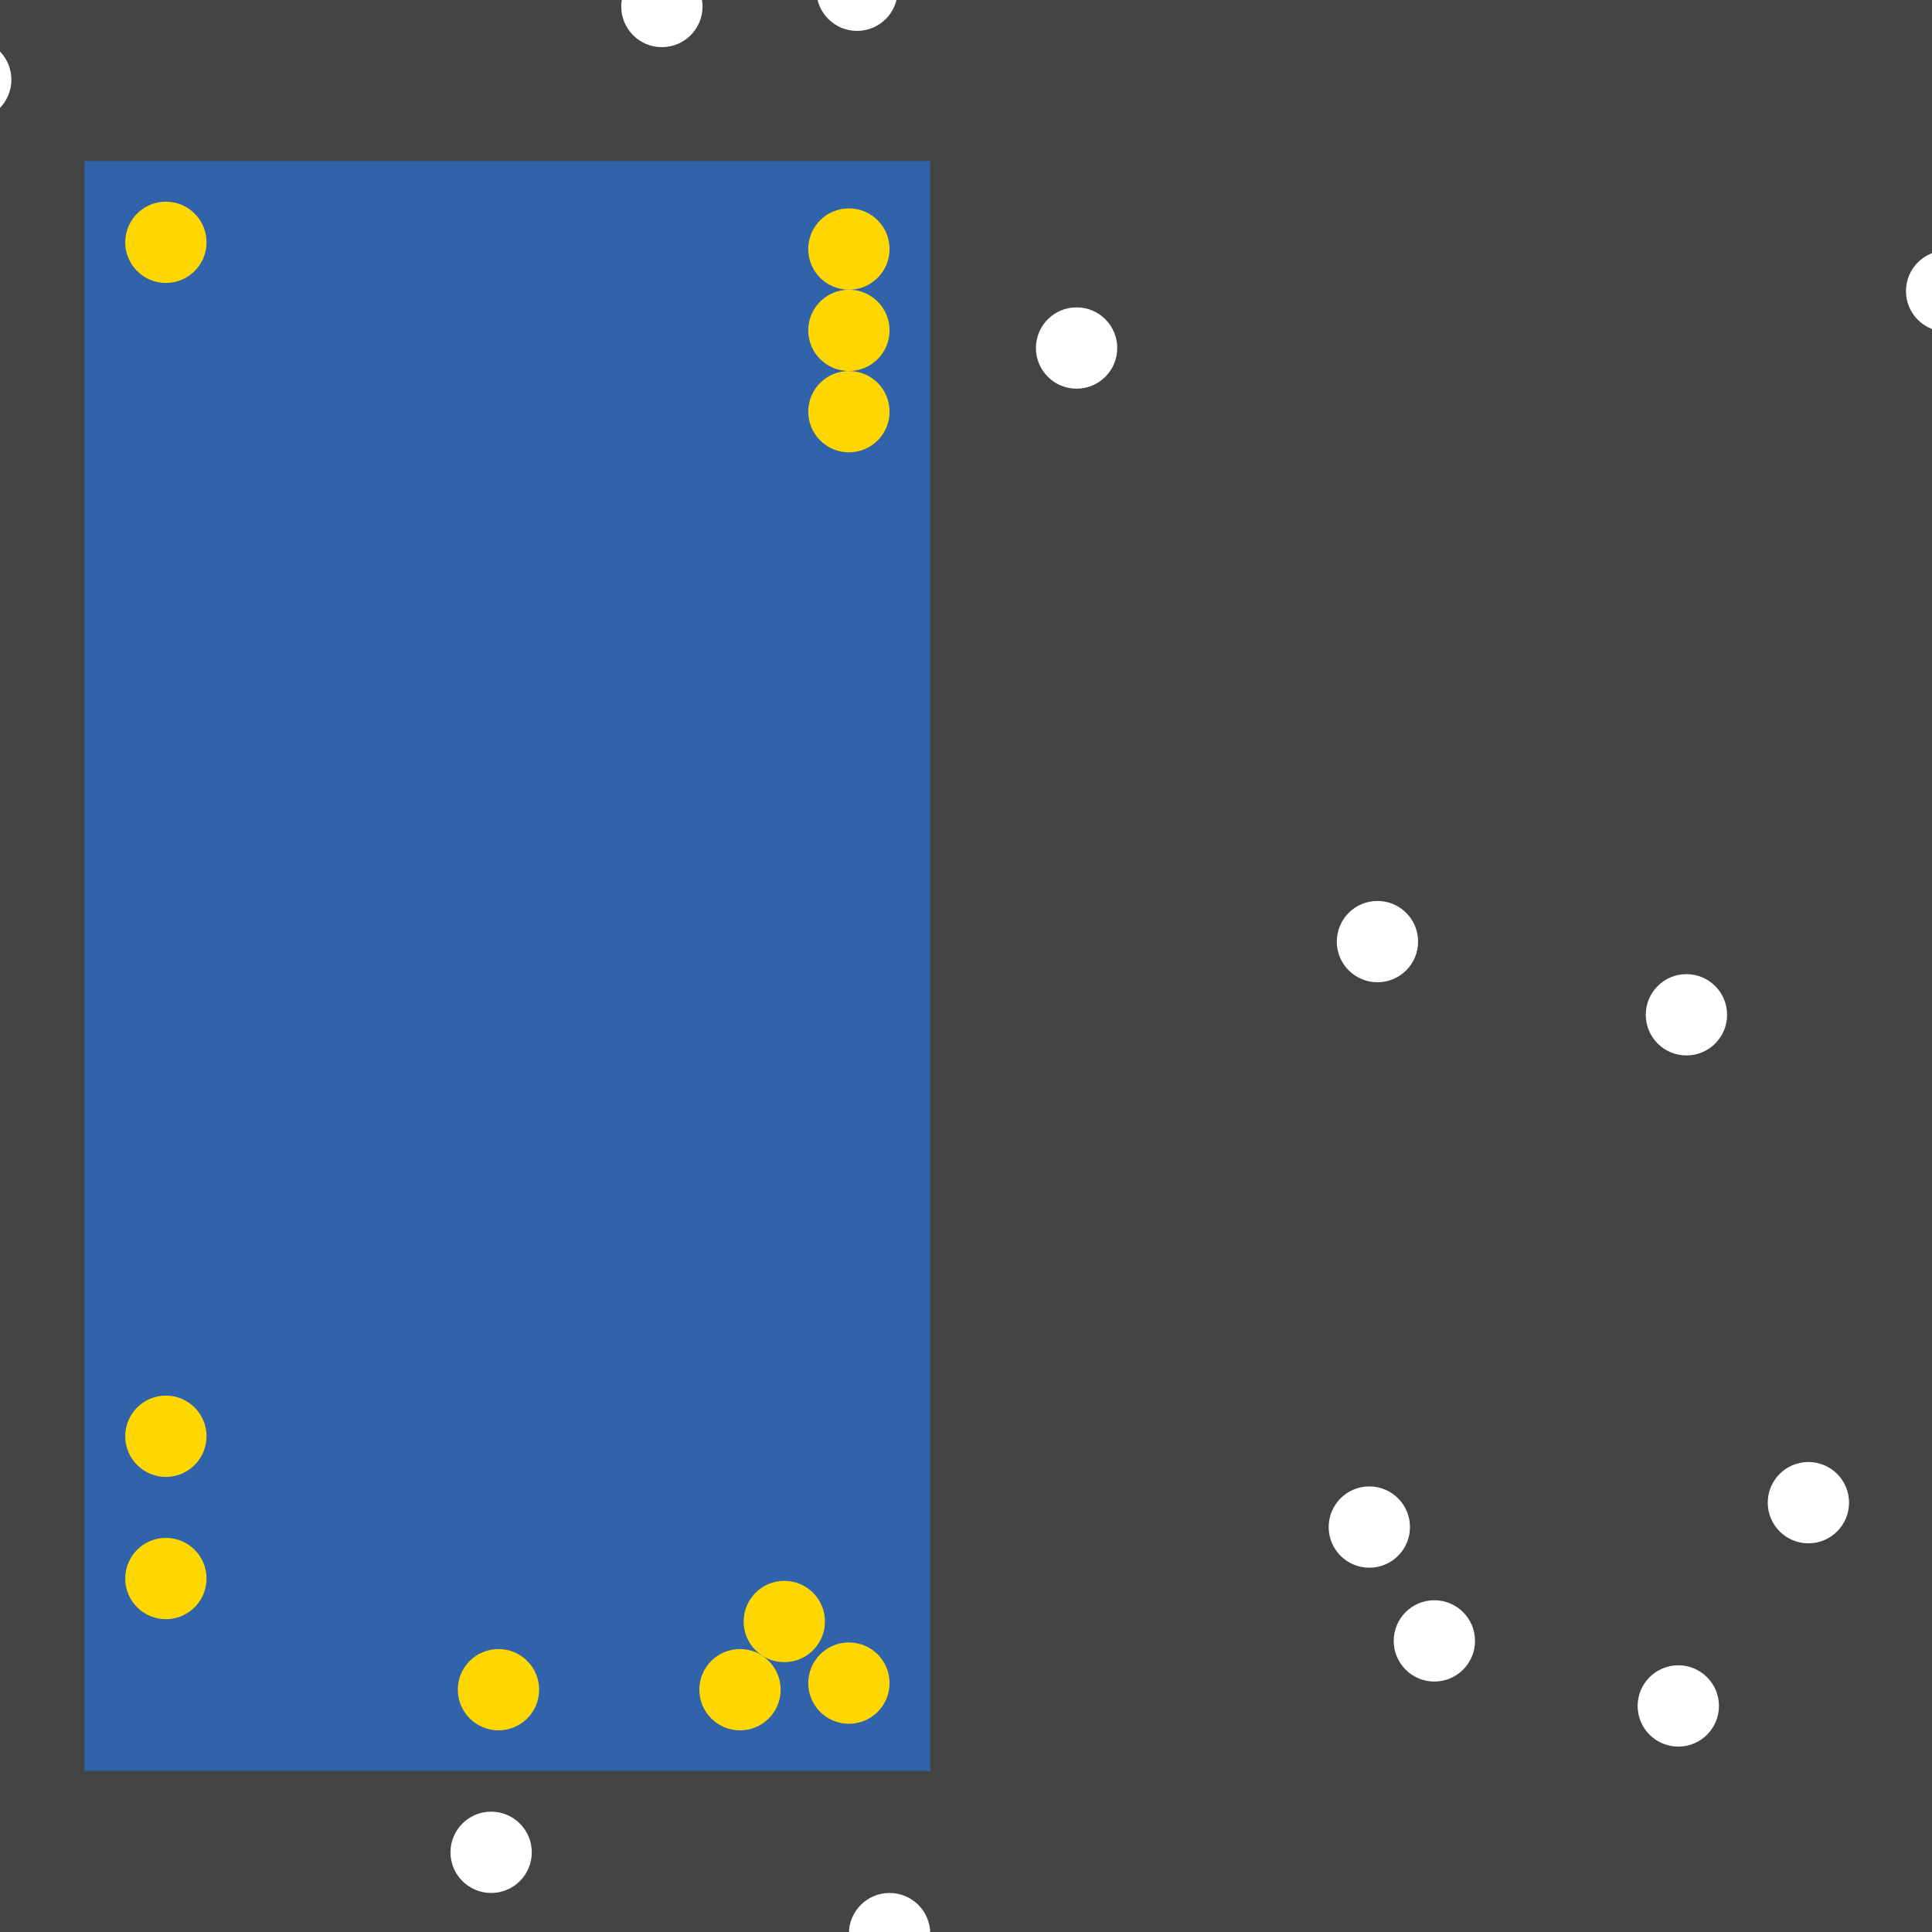 <?xml version="1.0" encoding="UTF-8"?>
<svg xmlns="http://www.w3.org/2000/svg" xmlns:xlink="http://www.w3.org/1999/xlink" width="512pt" height="512pt" viewBox="0 0 512 512" version="1.1">
<g id="surface221">
<rect x="0" y="0" width="512" height="512" style="fill:rgb(26.7%,26.7%,26.7%);fill-opacity:1;stroke:none;"/>
<path style=" stroke:none;fill-rule:nonzero;fill:rgb(19.2%,38.8%,66.7%);fill-opacity:1;" d="M 22.41 42.668 L 246.52 42.668 L 246.52 469.332 L 22.41 469.332 Z M 22.41 42.668 "/>
<path style=" stroke:none;fill-rule:nonzero;fill:rgb(100%,100%,100%);fill-opacity:1;" d="M 140.93 490.883 C 140.93 496.832 136.105 501.656 130.156 501.656 C 124.203 501.656 119.379 496.832 119.379 490.883 C 119.379 484.93 124.203 480.109 130.156 480.109 C 136.105 480.109 140.93 484.93 140.93 490.883 "/>
<path style=" stroke:none;fill-rule:nonzero;fill:rgb(100%,100%,100%);fill-opacity:1;" d="M 3.016 21.117 C 3.016 27.07 -1.809 31.891 -7.758 31.891 C -13.707 31.891 -18.531 27.07 -18.531 21.117 C -18.531 15.168 -13.707 10.344 -7.758 10.344 C -1.809 10.344 3.016 15.168 3.016 21.117 "/>
<path style=" stroke:none;fill-rule:nonzero;fill:rgb(100%,100%,100%);fill-opacity:1;" d="M 237.898 -2.586 C 237.898 3.363 233.074 8.188 227.125 8.188 C 221.176 8.188 216.352 3.363 216.352 -2.586 C 216.352 -8.535 221.176 -13.359 227.125 -13.359 C 233.074 -13.359 237.898 -8.535 237.898 -2.586 "/>
<path style=" stroke:none;fill-rule:nonzero;fill:rgb(100%,100%,100%);fill-opacity:1;" d="M 296.082 92.23 C 296.082 98.18 291.258 103.004 285.305 103.004 C 279.355 103.004 274.531 98.18 274.531 92.23 C 274.531 86.277 279.355 81.453 285.305 81.453 C 291.258 81.453 296.082 86.277 296.082 92.23 "/>
<path style=" stroke:none;fill-rule:nonzero;fill:rgb(100%,100%,100%);fill-opacity:1;" d="M 457.699 268.93 C 457.699 274.879 452.875 279.703 446.922 279.703 C 440.973 279.703 436.148 274.879 436.148 268.93 C 436.148 262.977 440.973 258.156 446.922 258.156 C 452.875 258.156 457.699 262.977 457.699 268.93 "/>
<path style=" stroke:none;fill-rule:nonzero;fill:rgb(100%,100%,100%);fill-opacity:1;" d="M 246.52 512.43 C 246.52 518.383 241.695 523.207 235.742 523.207 C 229.793 523.207 224.969 518.383 224.969 512.43 C 224.969 506.48 229.793 501.656 235.742 501.656 C 241.695 501.656 246.52 506.48 246.52 512.43 "/>
<path style=" stroke:none;fill-rule:nonzero;fill:rgb(100%,100%,100%);fill-opacity:1;" d="M 375.812 249.535 C 375.812 255.484 370.988 260.309 365.035 260.309 C 359.086 260.309 354.262 255.484 354.262 249.535 C 354.262 243.586 359.086 238.762 365.035 238.762 C 370.988 238.762 375.812 243.586 375.812 249.535 "/>
<path style=" stroke:none;fill-rule:nonzero;fill:rgb(100%,100%,100%);fill-opacity:1;" d="M 526.652 77.145 C 526.652 83.094 521.828 87.918 515.879 87.918 C 509.93 87.918 505.105 83.094 505.105 77.145 C 505.105 71.195 509.93 66.371 515.879 66.371 C 521.828 66.371 526.652 71.195 526.652 77.145 "/>
<path style=" stroke:none;fill-rule:nonzero;fill:rgb(100%,100%,100%);fill-opacity:1;" d="M 373.656 404.688 C 373.656 410.637 368.832 415.461 362.883 415.461 C 356.93 415.461 352.109 410.637 352.109 404.688 C 352.109 398.738 356.93 393.914 362.883 393.914 C 368.832 393.914 373.656 398.738 373.656 404.688 "/>
<path style=" stroke:none;fill-rule:nonzero;fill:rgb(100%,100%,100%);fill-opacity:1;" d="M 455.543 452.094 C 455.543 458.043 450.719 462.867 444.77 462.867 C 438.816 462.867 433.992 458.043 433.992 452.094 C 433.992 446.145 438.816 441.32 444.77 441.32 C 450.719 441.32 455.543 446.145 455.543 452.094 "/>
<path style=" stroke:none;fill-rule:nonzero;fill:rgb(100%,100%,100%);fill-opacity:1;" d="M 390.895 434.855 C 390.895 440.805 386.07 445.629 380.121 445.629 C 374.172 445.629 369.348 440.805 369.348 434.855 C 369.348 428.906 374.172 424.082 380.121 424.082 C 386.07 424.082 390.895 428.906 390.895 434.855 "/>
<path style=" stroke:none;fill-rule:nonzero;fill:rgb(100%,100%,100%);fill-opacity:1;" d="M 490.02 398.223 C 490.02 404.172 485.195 408.996 479.246 408.996 C 473.297 408.996 468.473 404.172 468.473 398.223 C 468.473 392.27 473.297 387.449 479.246 387.449 C 485.195 387.449 490.02 392.27 490.02 398.223 "/>
<path style=" stroke:none;fill-rule:nonzero;fill:rgb(100%,100%,100%);fill-opacity:1;" d="M 186.18 1.723 C 186.18 7.676 181.359 12.5 175.406 12.5 C 169.457 12.5 164.633 7.676 164.633 1.723 C 164.633 -4.227 169.457 -9.051 175.406 -9.051 C 181.359 -9.051 186.18 -4.227 186.18 1.723 "/>
<path style=" stroke:none;fill-rule:nonzero;fill:rgb(100%,84.3%,0%);fill-opacity:1;" d="M 206.883 447.785 C 206.883 453.734 202.059 458.559 196.109 458.559 C 190.156 458.559 185.332 453.734 185.332 447.785 C 185.332 441.836 190.156 437.012 196.109 437.012 C 202.059 437.012 206.883 441.836 206.883 447.785 "/>
<path style=" stroke:none;fill-rule:nonzero;fill:rgb(100%,84.3%,0%);fill-opacity:1;" d="M 54.734 64.215 C 54.734 70.164 49.91 74.988 43.961 74.988 C 38.008 74.988 33.188 70.164 33.188 64.215 C 33.188 58.266 38.008 53.441 43.961 53.441 C 49.91 53.441 54.734 58.266 54.734 64.215 "/>
<path style=" stroke:none;fill-rule:nonzero;fill:rgb(100%,84.3%,0%);fill-opacity:1;" d="M 54.734 418.332 C 54.734 424.281 49.91 429.105 43.961 429.105 C 38.008 429.105 33.188 424.281 33.188 418.332 C 33.188 412.379 38.008 407.555 43.961 407.555 C 49.91 407.555 54.734 412.379 54.734 418.332 "/>
<path style=" stroke:none;fill-rule:nonzero;fill:rgb(100%,84.3%,0%);fill-opacity:1;" d="M 235.742 65.996 C 235.742 71.949 230.918 76.773 224.969 76.773 C 219.016 76.773 214.191 71.949 214.191 65.996 C 214.191 60.047 219.016 55.223 224.969 55.223 C 230.918 55.223 235.742 60.047 235.742 65.996 "/>
<path style=" stroke:none;fill-rule:nonzero;fill:rgb(100%,84.3%,0%);fill-opacity:1;" d="M 142.879 447.785 C 142.879 453.734 138.055 458.559 132.102 458.559 C 126.152 458.559 121.328 453.734 121.328 447.785 C 121.328 441.836 126.152 437.012 132.102 437.012 C 138.055 437.012 142.879 441.836 142.879 447.785 "/>
<path style=" stroke:none;fill-rule:nonzero;fill:rgb(100%,84.3%,0%);fill-opacity:1;" d="M 235.746 109.098 C 235.746 115.047 230.922 119.871 224.969 119.871 C 219.02 119.871 214.195 115.047 214.195 109.098 C 214.195 103.145 219.02 98.32 224.969 98.32 C 230.922 98.32 235.746 103.145 235.746 109.098 "/>
<path style=" stroke:none;fill-rule:nonzero;fill:rgb(100%,84.3%,0%);fill-opacity:1;" d="M 235.746 446.039 C 235.746 451.992 230.922 456.816 224.969 456.816 C 219.02 456.816 214.195 451.992 214.195 446.039 C 214.195 440.09 219.02 435.266 224.969 435.266 C 230.922 435.266 235.746 440.09 235.746 446.039 "/>
<path style=" stroke:none;fill-rule:nonzero;fill:rgb(100%,84.3%,0%);fill-opacity:1;" d="M 54.734 380.621 C 54.734 386.57 49.91 391.395 43.961 391.395 C 38.008 391.395 33.188 386.57 33.188 380.621 C 33.188 374.668 38.008 369.844 43.961 369.844 C 49.91 369.844 54.734 374.668 54.734 380.621 "/>
<path style=" stroke:none;fill-rule:nonzero;fill:rgb(100%,84.3%,0%);fill-opacity:1;" d="M 218.621 429.715 C 218.621 435.664 213.797 440.488 207.848 440.488 C 201.895 440.488 197.074 435.664 197.074 429.715 C 197.074 423.762 201.895 418.941 207.848 418.941 C 213.797 418.941 218.621 423.762 218.621 429.715 "/>
<path style=" stroke:none;fill-rule:nonzero;fill:rgb(100%,84.3%,0%);fill-opacity:1;" d="M 235.746 87.547 C 235.746 93.496 230.922 98.32 224.969 98.32 C 219.02 98.32 214.195 93.496 214.195 87.547 C 214.195 81.598 219.02 76.773 224.969 76.773 C 230.922 76.773 235.746 81.598 235.746 87.547 "/>
</g>
</svg>
